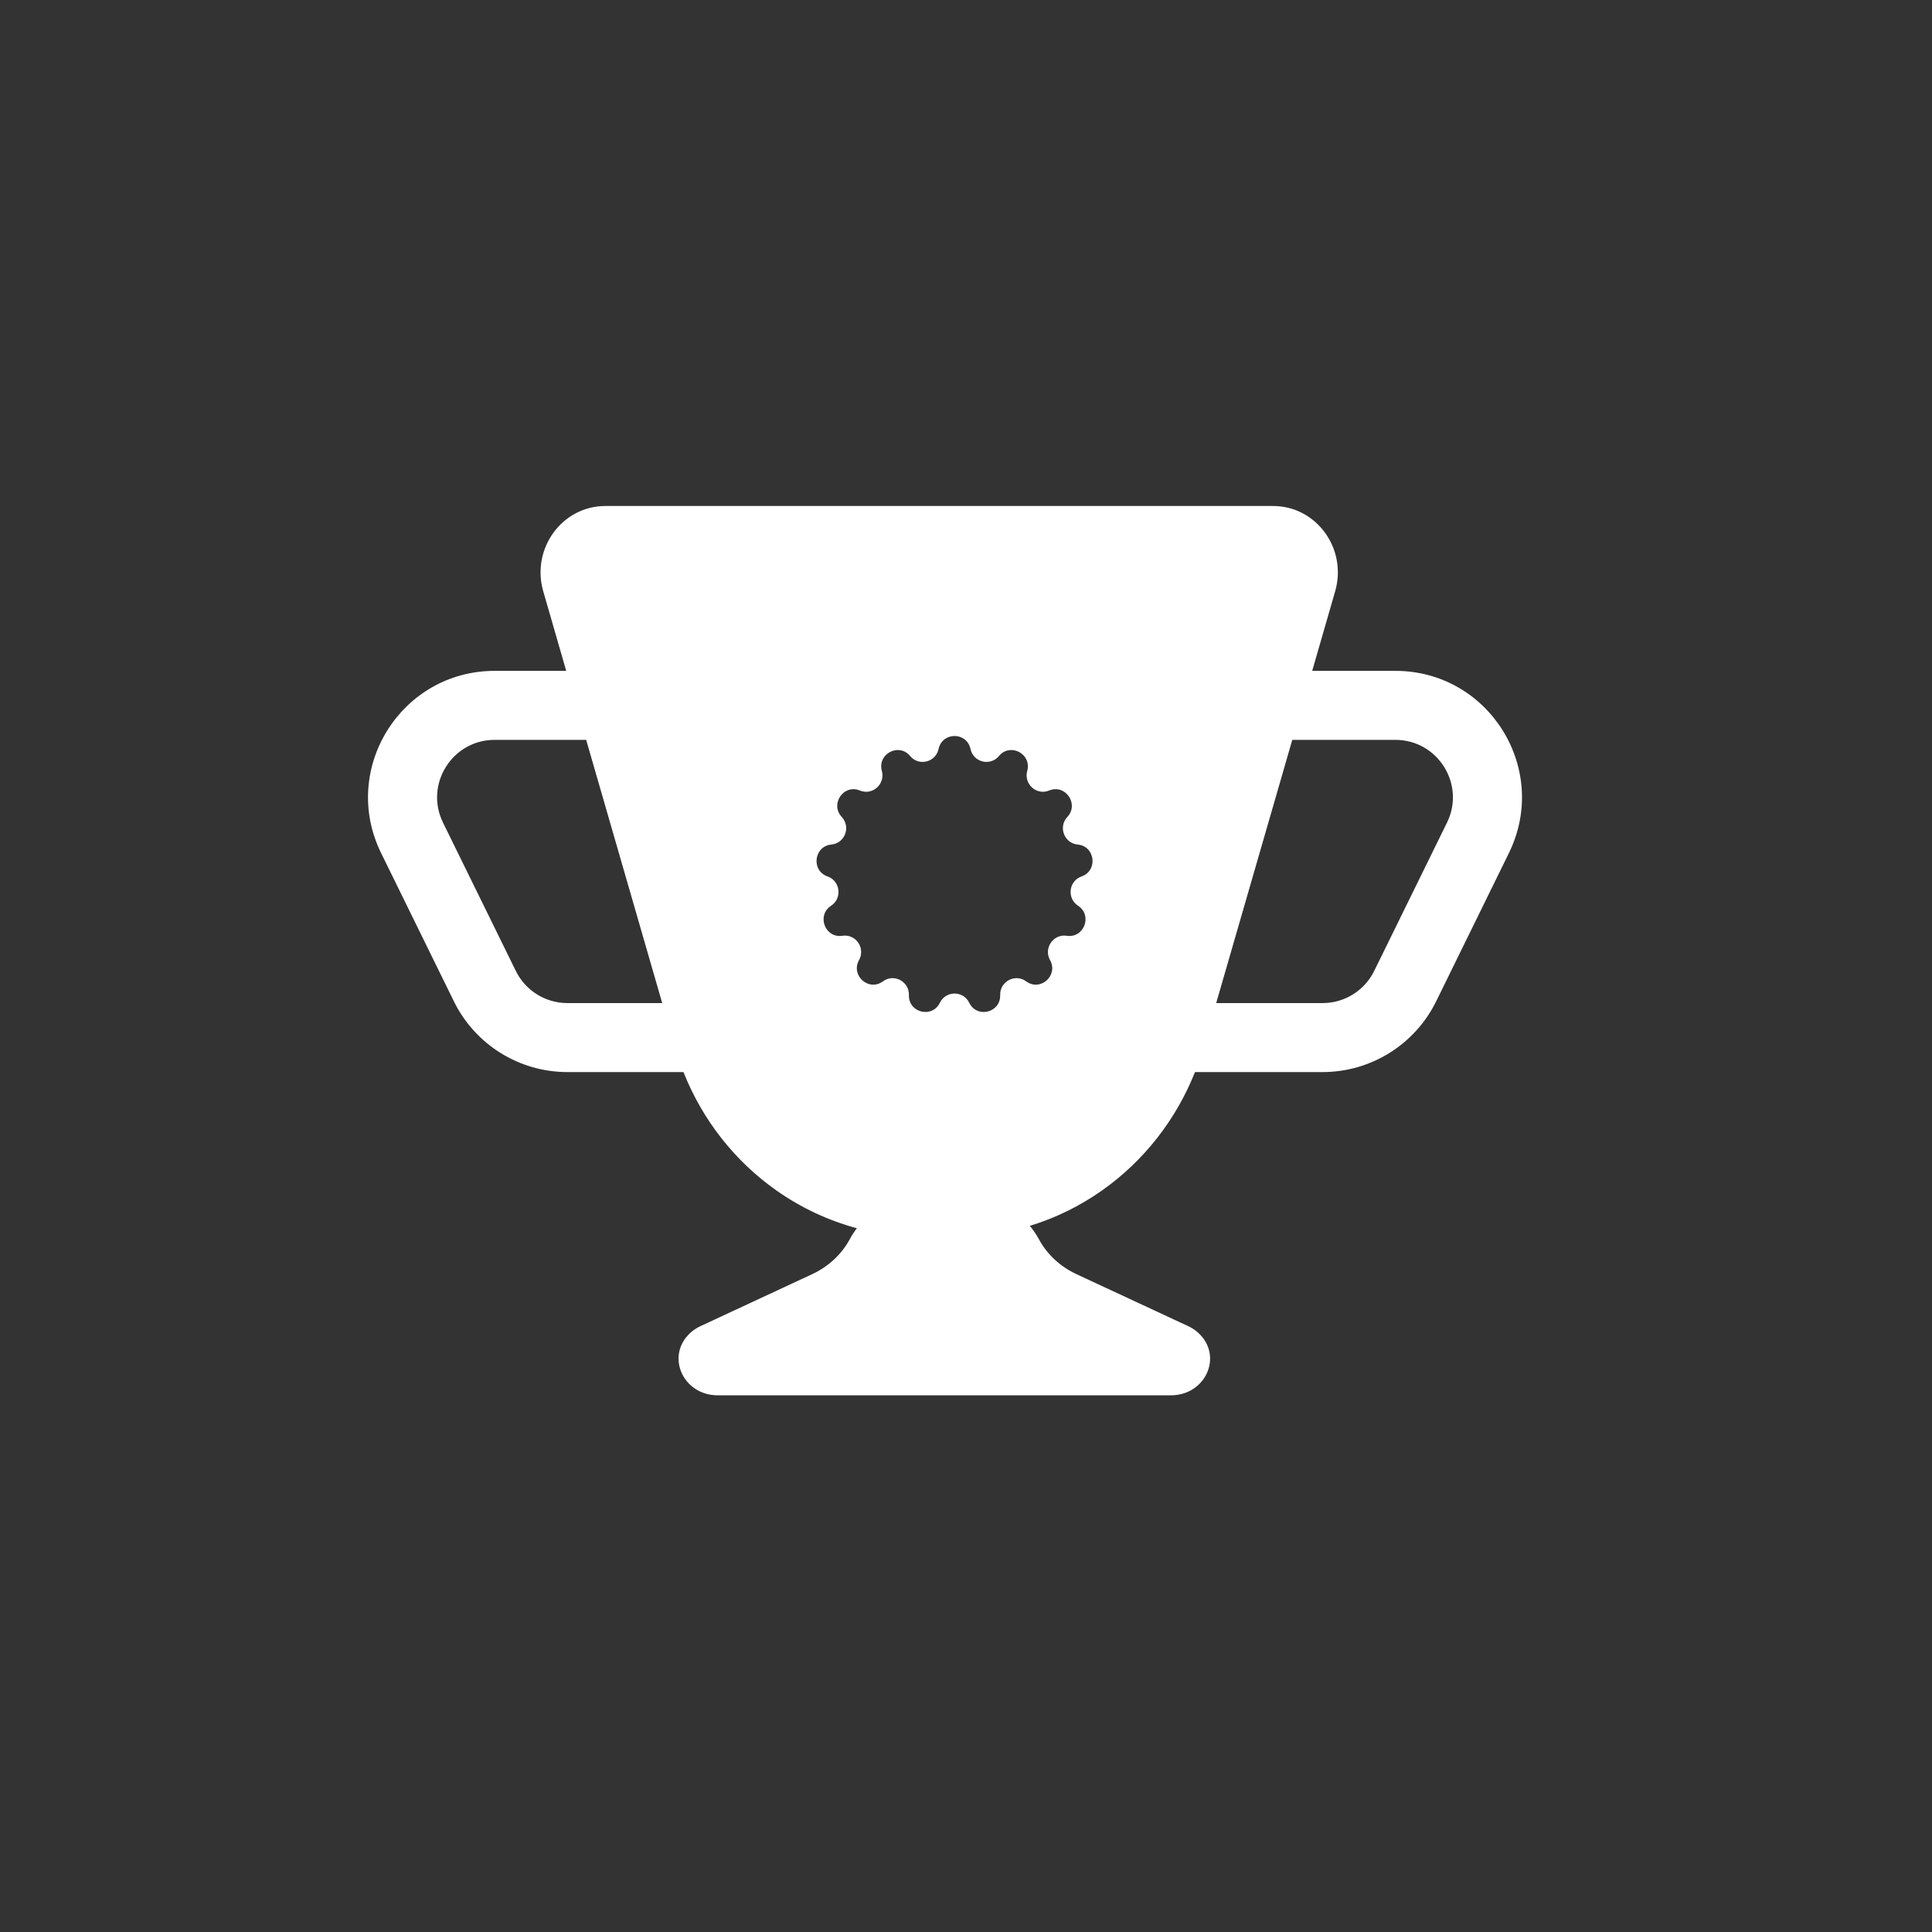 <svg width="42" height="42" viewBox="0 0 42 42" fill="none" xmlns="http://www.w3.org/2000/svg">
<rect x="0" y="0" width="42" height="42" fill="#333333" stroke="none"/>
<path fill-rule="evenodd" clip-rule="evenodd" d="M13.159 11C12.218 11 11.543 11.929 11.81 12.855L12.309 14.584H10.754C8.718 14.584 7.388 16.718 8.285 18.545L9.867 21.768C10.329 22.709 11.286 23.306 12.335 23.306H14.858C15.269 24.342 15.968 25.237 16.873 25.876C17.41 26.255 18.005 26.533 18.628 26.701C18.57 26.775 18.519 26.855 18.474 26.938C18.297 27.267 18.011 27.533 17.659 27.698L15.223 28.831C15.142 28.869 15.067 28.92 15.002 28.98C14.466 29.479 14.846 30.333 15.604 30.333H25.453C26.212 30.333 26.592 29.479 26.055 28.98C25.991 28.92 25.916 28.869 25.834 28.831L23.399 27.698C23.046 27.533 22.76 27.267 22.584 26.938C22.528 26.835 22.462 26.738 22.387 26.649C22.945 26.479 23.477 26.219 23.962 25.876C24.867 25.237 25.566 24.342 25.978 23.306H28.752C29.801 23.306 30.758 22.709 31.221 21.768L32.802 18.545C33.699 16.718 32.369 14.584 30.334 14.584H28.526L29.025 12.855C29.293 11.929 28.617 11 27.677 11H13.159ZM12.743 16.084H10.754C9.828 16.084 9.224 17.054 9.631 17.884L11.213 21.107C11.423 21.535 11.858 21.806 12.335 21.806H14.396L12.743 16.084ZM26.439 21.806L28.093 16.084H30.334C31.259 16.084 31.864 17.054 31.456 17.884L29.874 21.107C29.664 21.535 29.229 21.806 28.752 21.806H26.439ZM21.098 16.282C21.017 15.906 20.485 15.906 20.404 16.282C20.341 16.572 19.974 16.663 19.785 16.435C19.54 16.14 19.069 16.389 19.171 16.76C19.249 17.046 18.966 17.298 18.693 17.185C18.34 17.039 18.038 17.48 18.299 17.76C18.501 17.977 18.367 18.332 18.073 18.36C17.693 18.395 17.629 18.927 17.99 19.053C18.268 19.15 18.314 19.528 18.067 19.69C17.746 19.899 17.935 20.4 18.312 20.343C18.605 20.299 18.819 20.612 18.675 20.871C18.488 21.206 18.886 21.561 19.194 21.334C19.432 21.158 19.767 21.335 19.759 21.632C19.748 22.016 20.264 22.144 20.432 21.799C20.562 21.532 20.94 21.532 21.07 21.799C21.238 22.144 21.754 22.016 21.743 21.632C21.735 21.335 22.07 21.158 22.308 21.334C22.616 21.561 23.014 21.206 22.827 20.871C22.683 20.612 22.898 20.299 23.189 20.343C23.567 20.4 23.756 19.899 23.436 19.69C23.188 19.528 23.233 19.15 23.512 19.053C23.873 18.927 23.809 18.395 23.429 18.36C23.135 18.332 23.001 17.977 23.203 17.76C23.464 17.48 23.161 17.039 22.808 17.185C22.535 17.298 22.253 17.046 22.331 16.76C22.433 16.389 21.962 16.14 21.717 16.435C21.527 16.663 21.16 16.572 21.098 16.282Z" fill="white"/>
</svg>
